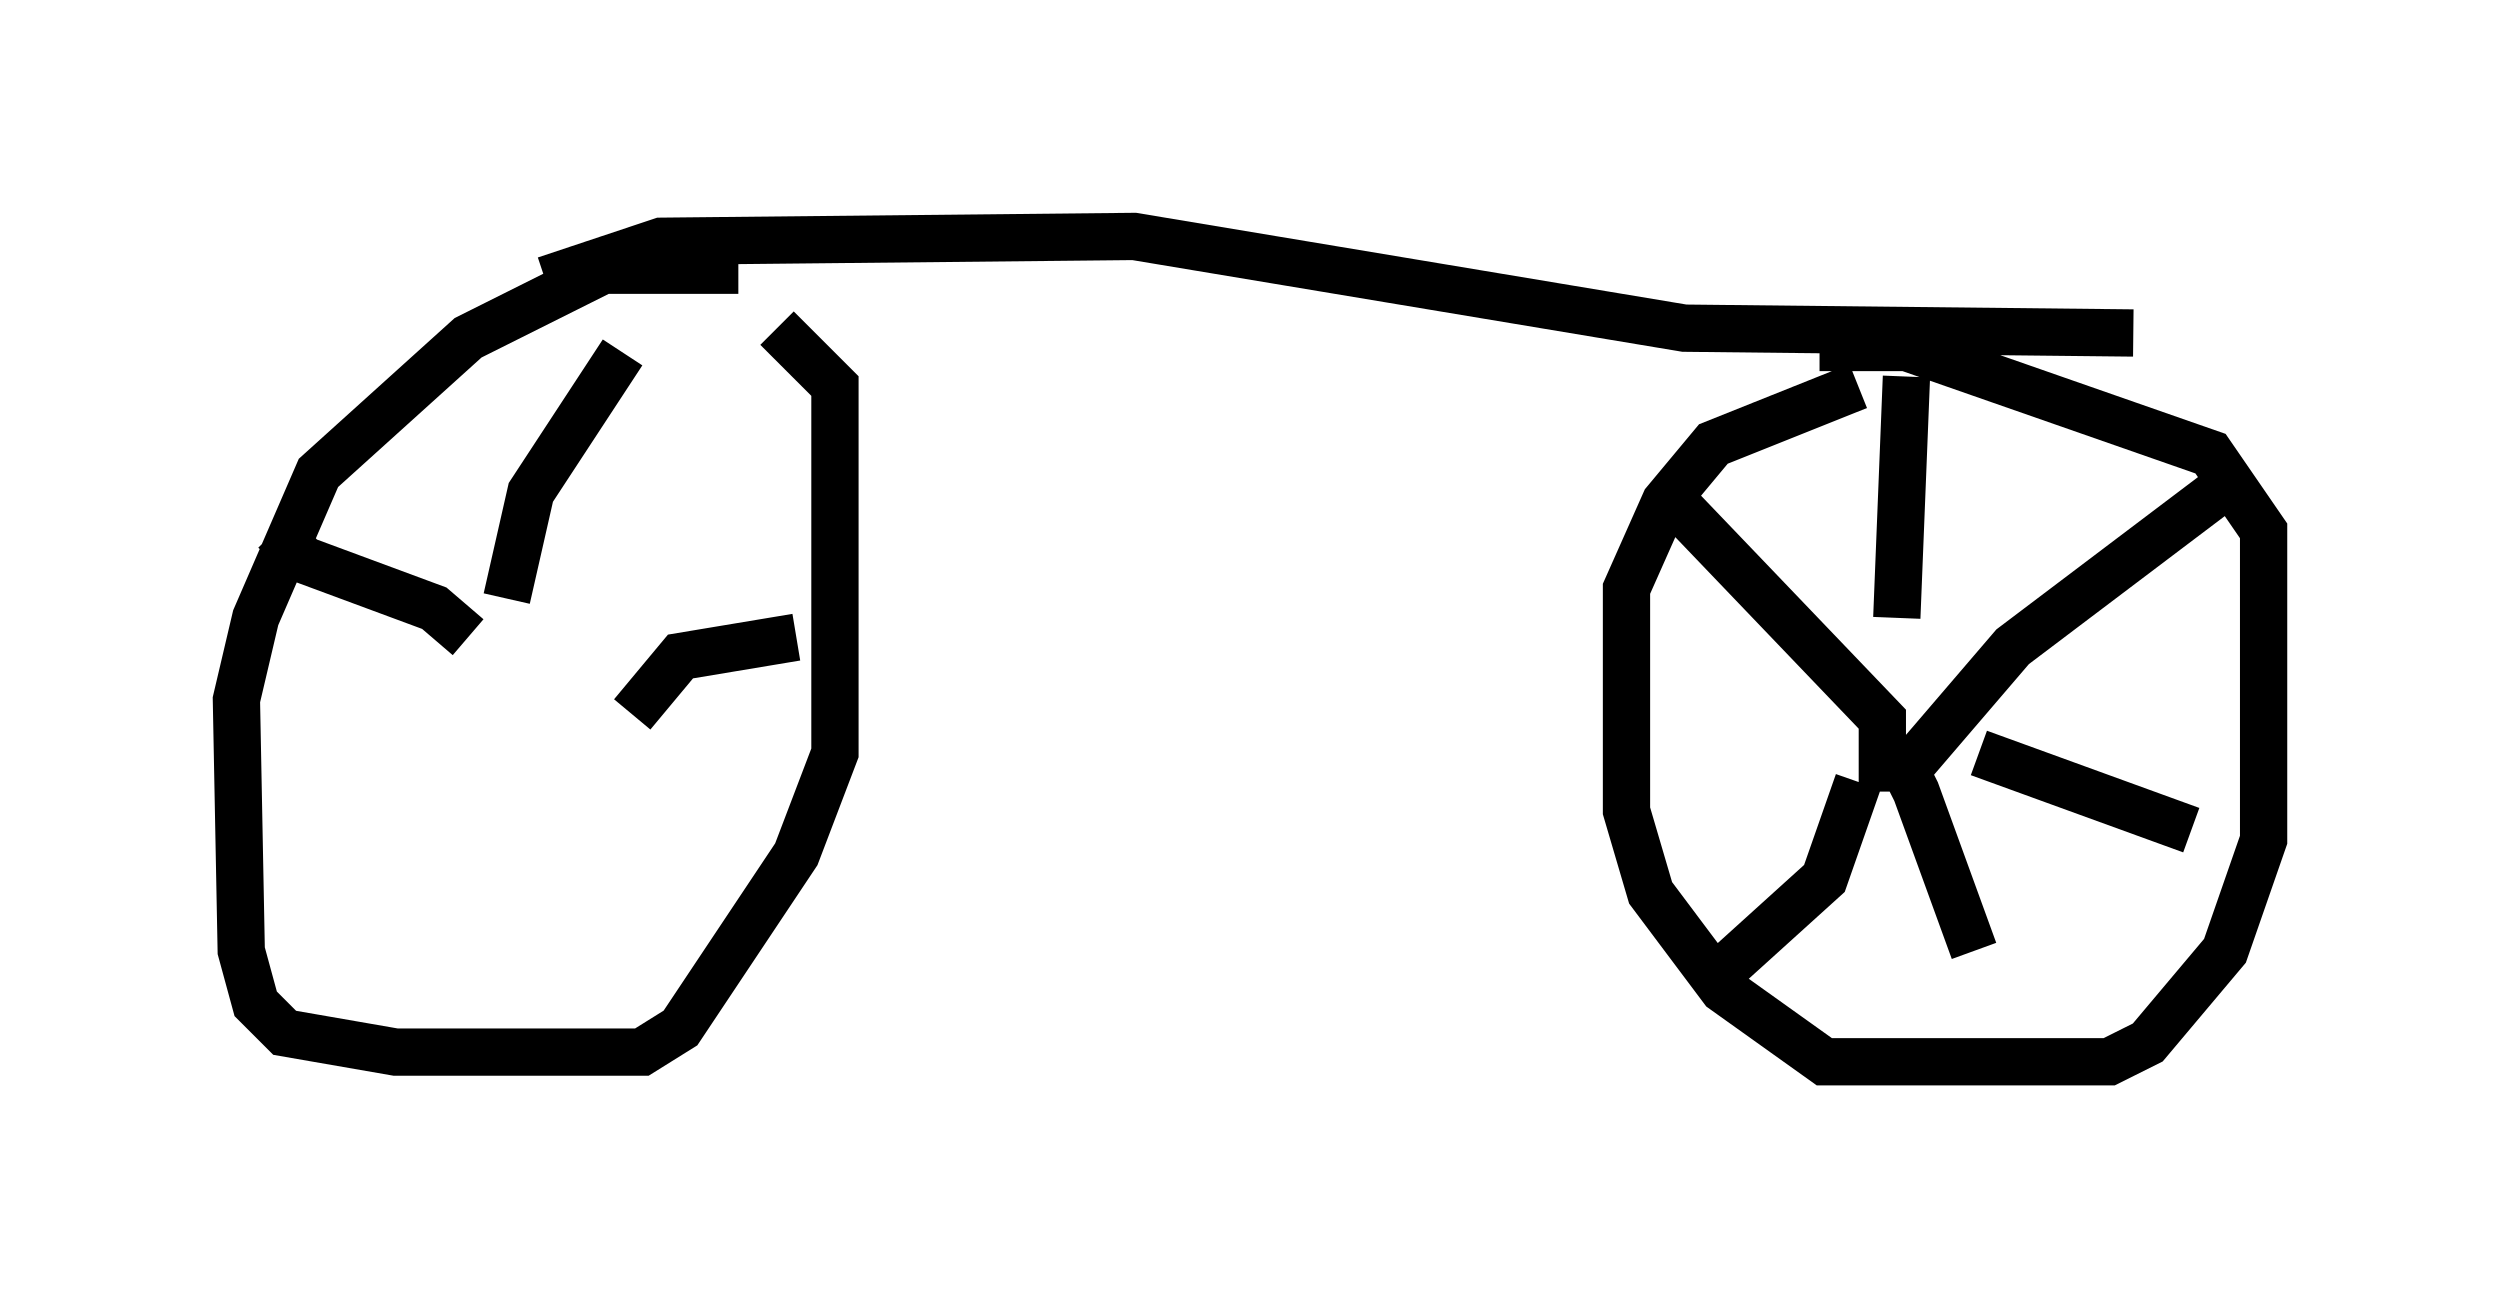 <?xml version="1.0" encoding="utf-8" ?>
<svg baseProfile="full" height="27.456" version="1.1" width="52.875" xmlns="http://www.w3.org/2000/svg" xmlns:ev="http://www.w3.org/2001/xml-events" xmlns:xlink="http://www.w3.org/1999/xlink"><defs /><rect fill="white" height="27.456" width="52.875" x="0" y="0" /><path d="M16.433, 6.225 m-0.817, -0.51 l-2.858, 0.0 -2.858, 1.429 l-3.165, 2.858 -1.327, 3.063 l-0.408, 1.735 0.102, 5.308 l0.306, 1.123 0.613, 0.613 l2.348, 0.408 5.206, 0.0 l0.817, -0.51 2.45, -3.675 l0.817, -2.144 0.0, -7.758 l-1.225, -1.225 m22.867, 1.225 l-3.063, 1.225 -1.021, 1.225 l-0.817, 1.838 0.0, 4.696 l0.51, 1.735 1.531, 2.042 l2.144, 1.531 6.023, 0.0 l0.817, -0.408 1.633, -1.94 l0.817, -2.348 0.0, -6.533 l-1.123, -1.633 -6.431, -2.246 l-1.838, 0.0 m-26.95, -1.429 l2.45, -0.817 10.004, -0.102 l11.638, 1.94 9.494, 0.102 m-5.002, 9.494 l2.45, -2.858 4.594, -3.471 m-5.308, 5.717 l4.492, 1.633 m-7.044, -1.021 l-0.715, 2.042 -2.144, 1.94 m3.369, -3.777 l0.0, -1.531 -4.594, -4.798 m4.492, 5.513 l0.51, 0.204 0.306, 0.613 l1.225, 3.369 m-1.633, -7.044 l0.204, -5.104 m-29.604, 4.696 l0.51, -2.246 1.94, -2.96 m0.204, 7.656 l1.021, -1.225 2.45, -0.408 m-6.942, 0.0 l-0.715, -0.613 -2.756, -1.021 l-0.613, -0.613 " fill="none" stroke="black" stroke-width="1" /></svg>